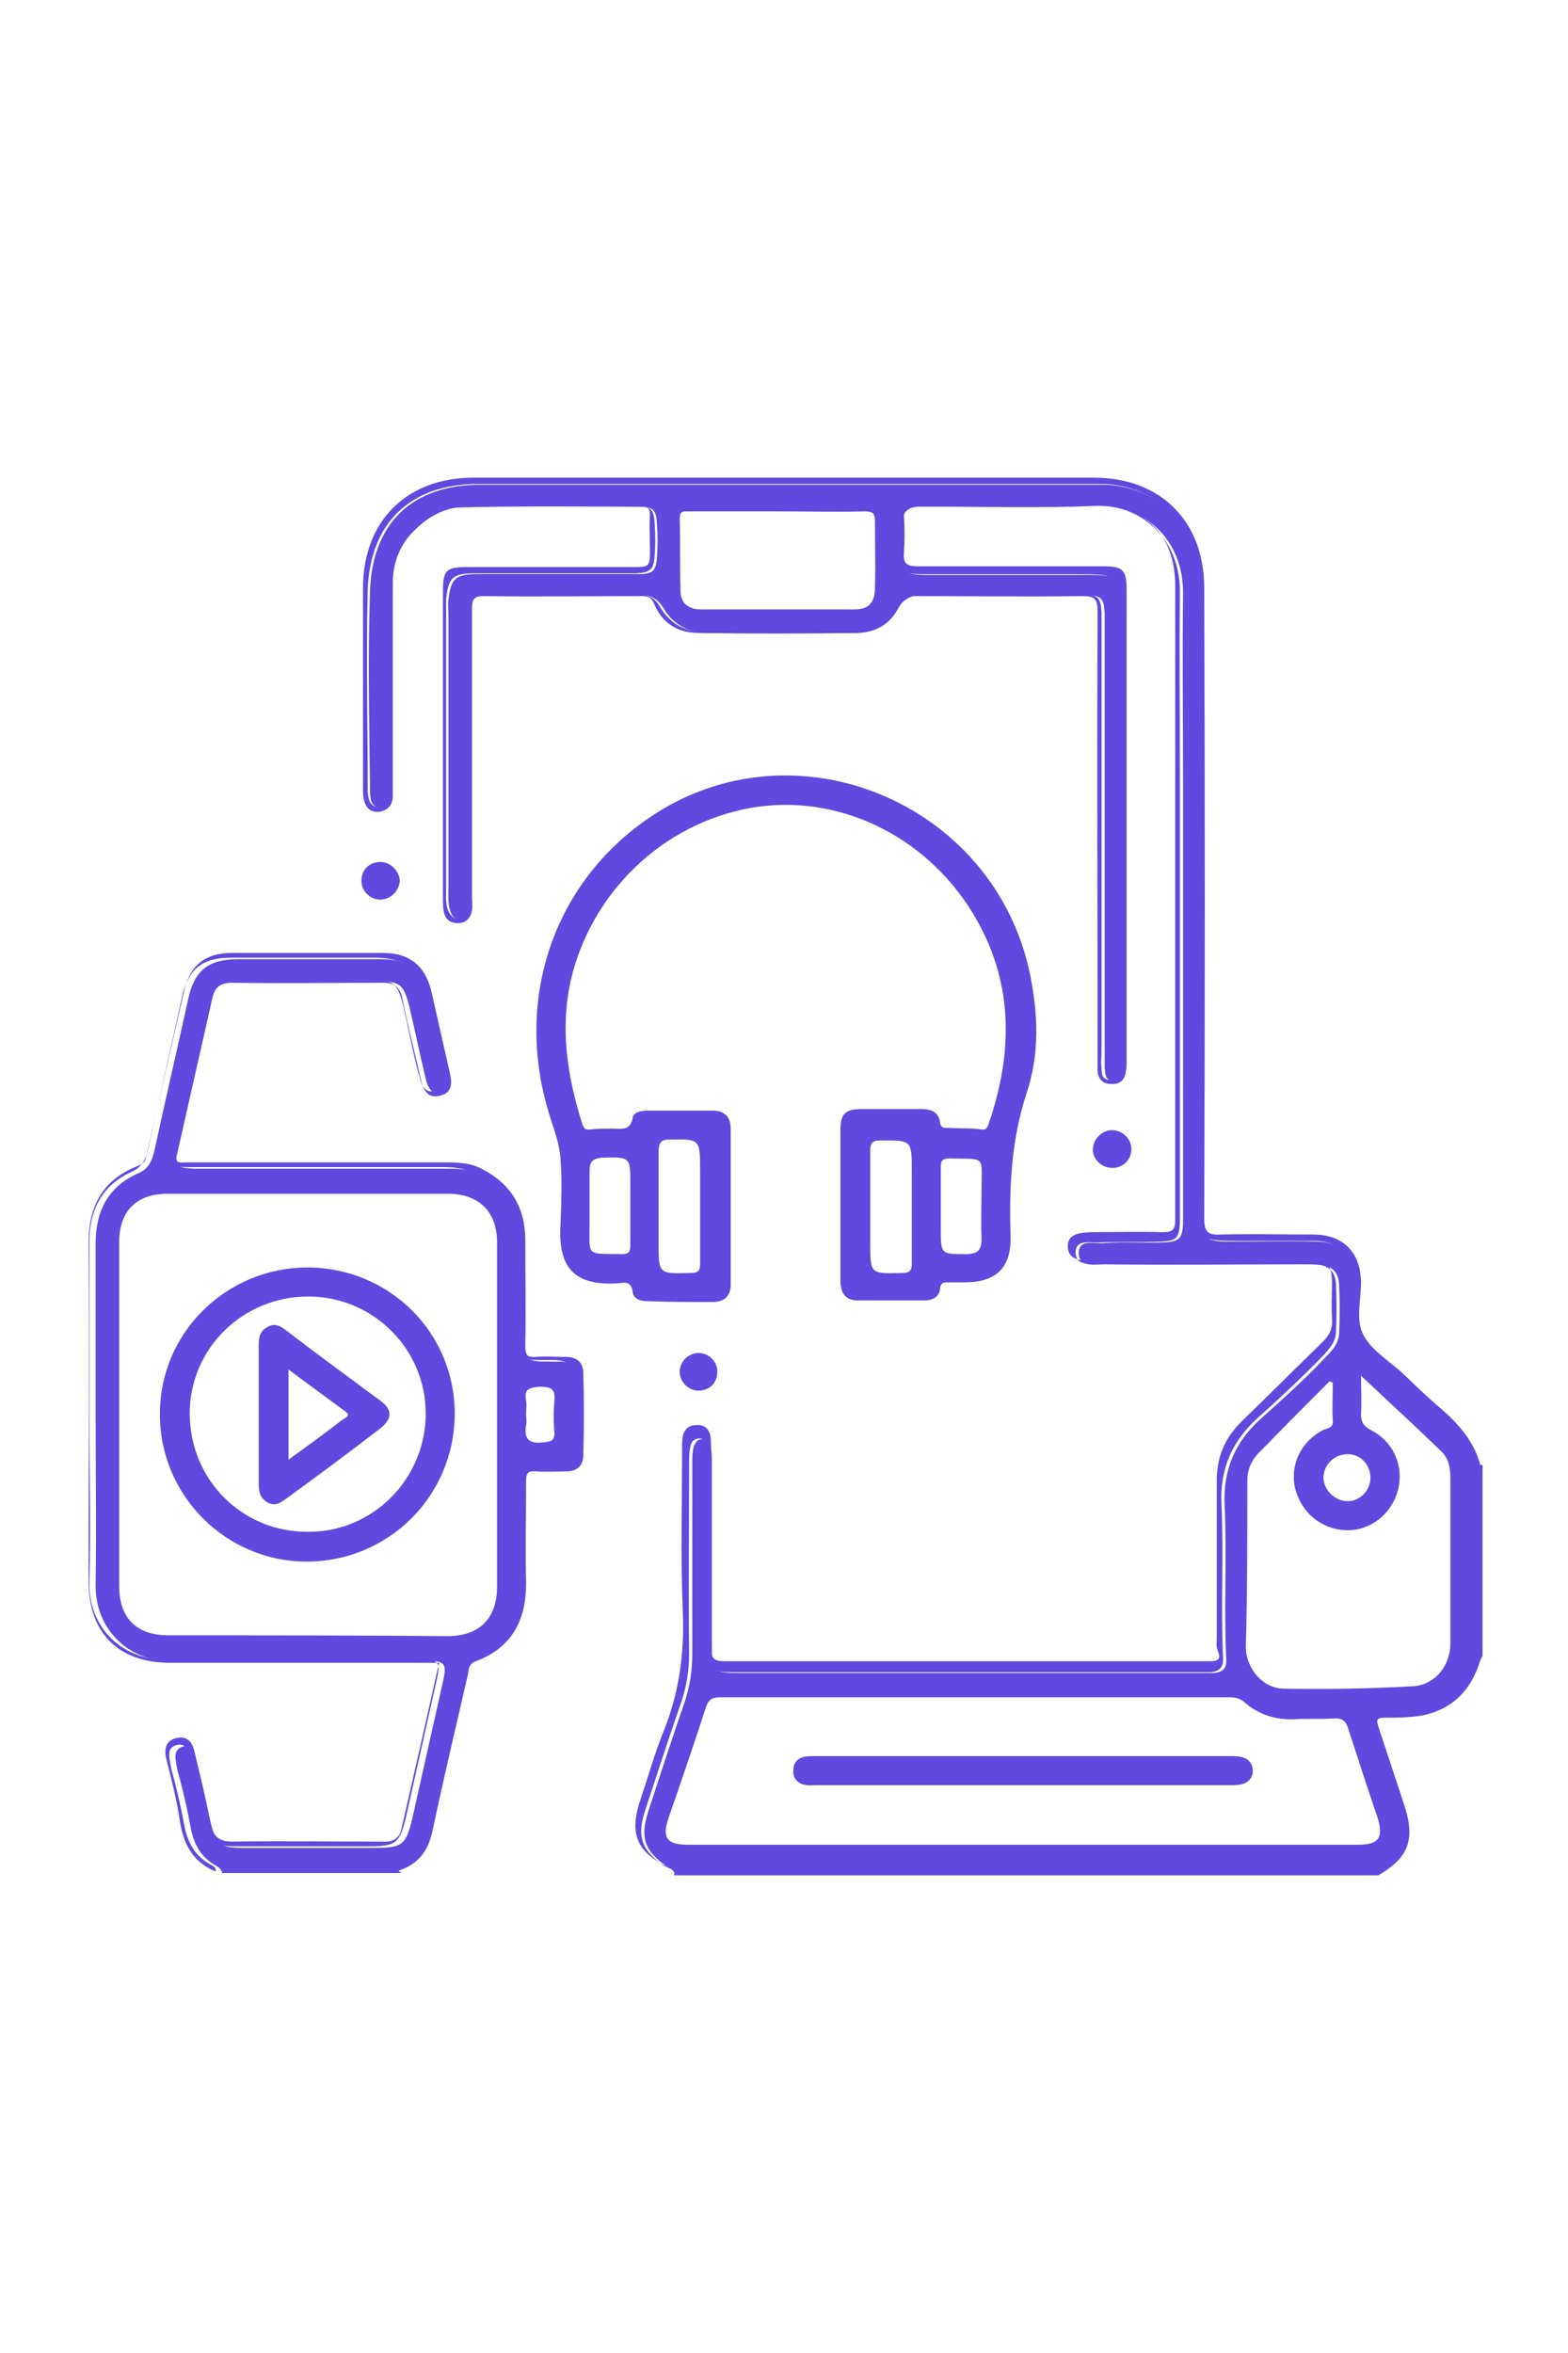 <?xml version="1.0" encoding="utf-8"?>
<!-- Generator: Adobe Illustrator 23.0.5, SVG Export Plug-In . SVG Version: 6.00 Build 0)  -->
<svg version="1.1" id="Layer_1" xmlns="http://www.w3.org/2000/svg" xmlns:xlink="http://www.w3.org/1999/xlink" x="0px" y="0px"
	 viewBox="0 0 200 300" style="enable-background:new 0 0 200 300;" xml:space="preserve">
<style type="text/css">
	.st0{fill:#6148DE;}
	.st1{fill:none;stroke:#6148DE;stroke-width:3.7;stroke-linecap:round;stroke-linejoin:round;stroke-miterlimit:10;}
	.st2{fill:#FFFFFF;stroke:#6148DE;stroke-width:3.7;stroke-linecap:round;stroke-linejoin:round;stroke-miterlimit:10;}
	.st3{fill:none;stroke:#6148DE;stroke-width:3.7;stroke-miterlimit:10;}
	.st4{fill:none;stroke:#6148DE;stroke-width:1.5;stroke-miterlimit:10;}
	.st5{fill:#6148DE;stroke:#6148DE;stroke-width:2;stroke-miterlimit:10;}
	.st6{fill:#6148DE;stroke:#6148DE;stroke-miterlimit:10;}
	.st7{fill:#6148DE;stroke:#6148DE;stroke-width:2.5;stroke-miterlimit:10;}
</style>
<g>
	<path class="st0" d="M179.1,230.1c-1.1-3.3-2.2-6.7-3.3-10c-0.3-0.9-0.1-1.1,0.8-1.1c1.1,0,2.2,0,3.3-0.1c4.5-0.3,7.6-2.8,8.9-7.2
		c0.1-0.2,0.2-0.4,0.3-0.6c0-8.1,0-16.2,0-24.3c-0.9-0.1-0.9-0.8-1.1-1.4c-0.7-1.7-1.7-3.1-3.1-4.3c-3.4-2.9-6.5-6.1-9.9-8.9
		c-1.1-1-1.7-2.1-1.7-3.6c0-1.7,0.1-3.4,0-5c-0.1-3.3-2.1-5.3-5.4-5.3c-3.7-0.1-7.4,0-11.1,0c-3,0-3.3-0.3-3.3-3.3
		c0-25.8,0-51.7,0-77.5c0-1.6-0.1-3.1-0.3-4.7c-0.9-6.3-5.7-10.6-12-11c-0.6,0-1.2,0-1.7,0c-26.1,0-52.1,0-78.2,0
		c-8.6,0-13.8,4.8-14.1,13.5c-0.3,8.4-0.1,16.9,0,25.3c0,1,0,2.4,1.4,2.4c1.6,0,1.3-1.5,1.3-2.5c0-8.3,0-16.5,0-24.8
		c0-3.2,0.8-6.2,3.3-8.4c1.8-1.7,3.9-2.7,6.4-2.7c7.3-0.1,14.6-0.1,21.8,0c2,0,2.3,0.4,2.4,2.3c0.1,1.3,0.1,2.7,0,4
		c-0.1,1.9-0.5,2.3-2.4,2.3c-0.6,0-1.3,0-1.9,0c-6.2,0-12.5,0-18.7,0c-2.7,0-3.3,0.6-3.6,3.3c-0.1,0.6,0,1.3,0,1.9
		c0,11.7,0,23.3,0,35c0,1-0.1,2,0.3,2.9c0.2,0.6,0.6,1,1.3,0.9c0.7-0.1,1-0.6,1.1-1.2c0.1-0.7,0.1-1.4,0.1-2.1c0-11.2,0-22.3,0-33.5
		c0-0.6,0-1.3,0-1.9c0.1-2.3,0.4-2.7,2.8-2.7c6.2,0,12.4,0,18.6,0c1.4,0,2.4,0.4,3.2,1.7c1.3,2.2,3.3,3.2,5.8,3.2
		c6.2,0,12.4,0,18.5,0c2.5,0,4.5-0.9,5.7-3.2c0.6-1.1,1.6-1.6,2.8-1.6c7.1,0,14.1,0,21.2,0c1.9,0,2.2,0.4,2.3,2.3c0,0.7,0,1.4,0,2.1
		c0,17.9,0,35.8,0,53.8c0,0.7,0,1.4,0,2.1c0.1,0.8,0.1,1.6,1.1,1.6c1,0,1.1-0.8,1.3-1.5c0.1-0.6,0.2-1.1,0.2-1.7s0-1.2,0-1.7
		c0-18,0-36.1,0-54.1c0-5.3-0.3-5.5-5.4-5.5c-6.6,0-13.3,0-19.9,0c-2.8,0-3.1-0.3-3.1-3.1c0-1.2,0-2.3,0-3.5c0-1.4,0.7-2.1,2.2-2.1
		c0.5,0,1,0,1.6,0c6.9,0,13.9,0.2,20.8-0.1c6.1-0.2,11.3,4.1,11.2,11.3c-0.1,7.7,0,15.4,0,23.1c0,18.3,0,36.6,0,55
		c0,0.7,0,1.4,0,2.1c-0.1,1.9-0.5,2.3-2.4,2.4c-2.6,0.1-5.2-0.1-7.8,0.1c-1.2,0.1-3.2-0.6-3.1,1.4c0.1,1.7,2,1.3,3.3,1.3
		c8.5,0.1,17,0,25.5,0c0.7,0,1.4,0,2.1,0.1c1.4,0.1,2.2,0.9,2.3,2.4c0.1,2.1,0.1,4.3,0,6.4c-0.1,1.1-0.7,1.9-1.5,2.7
		c-2.7,2.9-5.6,5.5-8.5,8.1c-3.2,2.9-4.8,6.4-4.6,10.9c0.3,6.5-0.1,13.1,0.2,19.6c0.1,1.3-0.4,1.8-1.6,1.9c-0.6,0-1.3,0-1.9,0
		c-19.5,0-39,0-58.4,0c-3.6,0-3.7-0.1-3.7-3.7c0-7.7,0-15.4,0-23.1c0-0.7,0-1.4-0.2-2.1c-0.2-0.6-0.5-0.9-1.1-0.9
		c-0.5,0-0.8,0.4-1,0.9c-0.2,0.7-0.2,1.4-0.2,2.1c0,8.1,0,16.2,0,24.3c0,2.2-0.3,4.2-1,6.3c-1.6,4.6-3.1,9.2-4.6,13.8
		c-1.1,3.4-0.5,5.1,2.4,7.1c0.4,0.3,1,0.4,0.9,1.1c30,0,59.9,0,89.8,0C179.6,236.9,180.6,234.6,179.1,230.1z M111.6,75
		c0,1.8-0.8,2.7-2.6,2.7c-6.5,0-13.1,0-19.6,0c-1.6,0-2.6-0.8-2.6-2.4c-0.1-3.1,0-6.1-0.1-9.2c0-1,0.5-0.9,1.2-0.9
		c3.8,0,7.5,0,11.3,0c3.7,0,7.4,0.1,11.1,0c1.1,0,1.3,0.3,1.3,1.3C111.6,69.3,111.7,72.2,111.6,75z M171.9,185.4
		c1.6,0,2.9,1.3,2.9,3c0,1.6-1.3,3-2.9,3c-1.6,0-3.1-1.4-3.1-3.1C168.9,186.7,170.2,185.4,171.9,185.4z M159.1,188.7
		c0-1.4,0.6-2.7,1.7-3.7c2.9-3,5.8-5.9,8.8-8.9c0.1,0.1,0.3,0.1,0.4,0.2c0,1.6-0.1,3.2,0,4.8c0.1,0.9-0.6,1-1.2,1.2
		c-2.9,1.5-4.3,4.5-3.6,7.5c0.8,3.1,3.4,5.2,6.5,5.3c3,0.1,5.8-2,6.6-5.1c0.8-3-0.5-6.2-3.5-7.7c-0.9-0.5-1.2-1-1.2-2
		c0.1-1.5,0-3,0-4.9c3.6,3.4,7,6.5,10.3,9.7c0.9,0.9,1.1,2.1,1.1,3.4c0,7,0,14,0,21c0,2.9-2,5.4-4.9,5.5c-5.4,0.3-10.9,0.4-16.3,0.3
		c-2.7,0-4.8-2.5-4.9-5.2C159.1,203.1,159.1,195.9,159.1,188.7z M173.2,235.2c-14.2,0-28.4,0-42.7,0s-28.4,0-42.7,0
		c-2.8,0-3.4-0.9-2.5-3.5c1.6-4.6,3.2-9.3,4.7-13.9c0.3-1,0.7-1.4,1.8-1.4c21.7,0,43.4,0,65,0c0.7,0,1.3,0.1,1.9,0.6
		c1.8,1.6,4,2.3,6.4,2.2c1.7-0.1,3.4,0,5-0.1c1.2-0.1,1.6,0.4,1.9,1.4c1.2,3.7,2.4,7.4,3.7,11.2
		C176.5,234.3,175.9,235.2,173.2,235.2z"/>
	<path class="st0" d="M84.7,237.9c-2.9-2-3.5-3.8-2.4-7.1c1.5-4.6,3-9.2,4.6-13.8c0.7-2.1,1-4.1,1-6.3c-0.1-8.1,0-16.2,0-24.3
		c0-0.7,0-1.4,0.2-2.1c0.1-0.5,0.4-0.8,1-0.9c0.6,0,1,0.3,1.1,0.9c0.2,0.7,0.2,1.4,0.2,2.1c0,7.7,0,15.4,0,23.1
		c0,3.6,0.1,3.7,3.7,3.7c19.5,0,39,0,58.4,0c0.6,0,1.3,0,1.9,0c1.2-0.1,1.7-0.7,1.6-1.9c-0.3-6.5,0.1-13.1-0.2-19.6
		c-0.2-4.5,1.4-8,4.6-10.9c2.9-2.6,5.8-5.3,8.5-8.1c0.7-0.8,1.4-1.6,1.5-2.7c0.1-2.1,0.1-4.3,0-6.4c-0.1-1.4-0.9-2.2-2.3-2.4
		c-0.7-0.1-1.4-0.1-2.1-0.1c-8.5,0-17,0-25.5,0c-1.2,0-3.2,0.4-3.3-1.3c-0.1-1.9,1.9-1.3,3.1-1.4c2.6-0.1,5.2,0,7.8-0.1
		c1.9-0.1,2.3-0.4,2.4-2.4c0-0.7,0-1.4,0-2.1c0-18.3,0-36.6,0-55c0-7.7-0.1-15.4,0-23.1c0.1-7.2-5.1-11.5-11.2-11.3
		c-6.9,0.2-13.9,0.1-20.8,0.1c-0.5,0-1,0-1.6,0c-1.4,0-2.1,0.7-2.2,2.1c0,1.2,0,2.3,0,3.5c0,2.8,0.3,3.1,3.1,3.1
		c6.7,0,13.3,0,19.9,0c5.1,0,5.4,0.3,5.4,5.5c0,18,0,36.1,0,54.1c0,0.6,0,1.2,0,1.7c0,0.6-0.1,1.2-0.2,1.7c-0.2,0.7-0.3,1.6-1.3,1.5
		c-1.1,0-1.1-0.9-1.1-1.6c-0.1-0.7,0-1.4,0-2.1c0-17.9,0-35.8,0-53.8c0-0.7,0-1.4,0-2.1c-0.1-1.8-0.4-2.3-2.3-2.3
		c-7.1-0.1-14.1,0-21.2,0c-1.3,0-2.2,0.5-2.8,1.6c-1.2,2.3-3.2,3.2-5.7,3.2c-6.2,0-12.4,0-18.5,0c-2.5,0-4.5-1-5.8-3.2
		c-0.7-1.3-1.8-1.7-3.2-1.7c-6.2,0-12.4,0-18.5,0c-2.3,0-2.7,0.4-2.8,2.7c0,0.6,0,1.3,0,1.9c0,11.2,0,22.3,0,33.5
		c0,0.7,0,1.4-0.1,2.1c-0.1,0.6-0.4,1.1-1.1,1.2c-0.7,0.1-1-0.4-1.3-0.9c-0.4-0.9-0.3-1.9-0.3-2.9c0-11.7,0-23.3,0-35
		c0-0.6,0-1.3,0-1.9c0.3-2.7,0.8-3.3,3.6-3.3c6.2,0,12.5,0,18.7,0c0.6,0,1.3,0,1.9,0c1.9-0.1,2.3-0.5,2.4-2.3c0.1-1.3,0.1-2.7,0-4
		c-0.1-1.9-0.5-2.3-2.4-2.3c-7.3,0-14.6-0.1-21.8,0c-2.5,0-4.6,1-6.4,2.7c-2.5,2.3-3.3,5.2-3.3,8.4c0,8.3,0,16.5,0,24.8
		c0,1,0.2,2.6-1.3,2.5c-1.3,0-1.4-1.4-1.4-2.4c0-8.4-0.2-16.9,0-25.3c0.3-8.6,5.5-13.5,14.1-13.5c26.1,0,52.1,0,78.2,0
		c0.6,0,1.2,0,1.7,0c6.3,0.3,11.1,4.7,12,11c0.2,1.6,0.3,3.1,0.3,4.7c0,25.8,0,51.7,0,77.5c0,3,0.3,3.2,3.3,3.3c3.7,0,7.4,0,11.1,0
		c3.3,0,5.3,2,5.4,5.3c0.1,1.7,0.1,3.4,0,5c0,1.5,0.6,2.7,1.7,3.6c3.4,2.9,6.5,6.1,9.9,8.9c1.4,1.2,2.4,2.6,3.1,4.3
		c0.2,0.5,0.3,1.3,1.1,1.4c-0.8-2.9-2.7-5.1-5-7.1c-1.8-1.5-3.4-3.1-5.1-4.7c-1.7-1.5-3.8-2.8-4.8-4.7c-1-1.9-0.3-4.5-0.3-6.8
		c-0.1-3.8-2.3-6-6.1-6c-3.9,0-7.9-0.1-11.8,0c-1.7,0.1-2.1-0.4-2.1-2.1c0.1-26.8,0.1-53.5,0-80.3c0-8.6-5.6-14.1-14.1-14.1
		c-26.4,0-52.7,0-79.1,0c-8.5,0-14.1,5.5-14.1,14.1c0,8.5,0,17,0,25.5c0,0.5,0,0.9,0.1,1.4c0.2,1,0.8,1.7,1.9,1.6
		c1-0.1,1.7-0.7,1.8-1.8c0-0.5,0-1,0-1.6c0-8.6,0-17.2,0-25.8c0-5.1,3.7-9.4,8.4-9.6c7.8-0.2,15.6-0.1,23.4-0.1c0.8,0,1,0.3,1,1
		c-0.1,1.4,0,2.9,0,4.3c0,2.4,0,2.4-2.3,2.4c-7,0-14,0-21,0c-2.7,0-3.1,0.4-3.1,3.1c0,13.1,0,26.1,0,39.2c0,0.5,0,1.1,0.1,1.6
		c0.2,1,0.8,1.5,1.8,1.5c1,0,1.6-0.6,1.8-1.6c0.1-0.6,0-1.2,0-1.7c0-12.3,0-24.5,0-36.8c0-1.2,0.2-1.6,1.5-1.6
		c6.7,0.1,13.4,0,20.1,0c0.8,0,1.2,0.1,1.6,0.9c1,2.5,3,3.8,5.7,3.8c6.7,0.1,13.4,0.1,20.1,0c2.5,0,4.5-1.2,5.5-3.5
		c0.4-1.1,1.1-1.2,2.1-1.2c7.1,0,14.1,0.1,21.2,0c1.6,0,2,0.3,2,2c-0.1,19,0,37.9,0,56.9c0,0.6,0,1.2,0,1.7c0.1,1,0.7,1.6,1.7,1.6
		c1.1,0.1,1.8-0.5,1.9-1.6c0.1-0.4,0.1-0.9,0.1-1.4c0-20,0-40,0-60c0-2.6-0.5-3-3.1-3c-7.9,0-15.7,0-23.6,0c-1.4,0-1.8-0.4-1.7-1.7
		c0.1-1.6,0.1-3.1,0-4.7c-0.1-1.2,0.3-1.4,1.4-1.4c7.6,0.1,15.3,0,22.9,0c6.5,0,10.3,3.8,10.3,10.3c0,9.9,0,19.8,0,29.7
		c0,17,0,34,0,51c0,1.3-0.2,1.7-1.6,1.7c-2.9-0.1-5.9,0-8.8,0c-2.4,0-3.3,0.5-3.3,1.8c0,1.4,1,1.9,3.4,1.9c9.2,0,18.4,0,27.6,0
		c2.2,0,2.6,0.4,2.7,2.6c0,1.6-0.1,3.1,0,4.7c0.1,1.3-0.3,2.1-1.2,3c-3.5,3.4-6.9,6.8-10.4,10.2c-2.1,2.1-3.1,4.5-3.1,7.4
		c0,6.7,0,13.4,0,20.1c0,0.5-0.1,1.1,0.1,1.6c0.6,1.4-0.2,1.4-1.3,1.4c-20.5,0-41,0-61.6,0c-1.5,0-1.7-0.5-1.7-1.8
		c0.1-8.4,0-16.8,0-25.1c0-0.6,0-1.3-0.1-1.9c-0.2-0.9-0.9-1.4-1.8-1.3c-0.9,0-1.5,0.5-1.7,1.4c-0.1,0.5-0.1,1-0.1,1.6
		c0,7-0.2,14,0.1,21c0.2,5.2-0.5,10.1-2.4,14.9c-1.2,2.9-2,5.9-3,8.8c-1.5,4.4-0.5,6.8,3.8,8.8C85.6,238.3,85.1,238.1,84.7,237.9z"
		/>
	<path class="st0" d="M51.3,238.1c2.2-0.9,3-2.8,3.4-4.9c1.3-6.1,2.8-12.1,4-18.1c0.4-2.1,1.2-3.5,3.2-4.5c3.7-1.9,4.7-5.5,4.8-9.4
		c0.1-3.8,0-7.5,0-11.3c0-2.5,0.3-2.8,2.8-2.8c4.5-0.1,4.5-0.1,4.5-4.6c0-2.1,0.1-4.3,0-6.4c-0.1-1.8-0.7-2.4-2.4-2.5
		c-0.6,0-1.2,0-1.7,0c-2.8,0-3.1-0.3-3.1-3c0-3.6,0.1-7.3,0-10.9c-0.1-2.7-0.4-5.3-2.3-7.5c-1.8-2.1-4.1-3.2-7-3.2
		c-10.3,0-20.7,0-31,0c-0.6,0-1.2,0-1.7,0c-2.5-0.1-2.9-0.5-2.3-2.9c1.3-5.7,2.6-11.5,3.9-17.3c0.7-3.3,1.2-3.7,4.7-3.7
		c5.7,0,11.3,0,17,0c2.9,0,3.4,0.4,4.1,3.2c0.7,2.9,1.3,5.9,2,8.8c0.1,0.5,0.2,1,0.5,1.5c0.3,0.6,0.7,0.9,1.4,0.7
		c0.6-0.2,0.9-0.6,1-1.3c0-0.6-0.1-1.1-0.2-1.7c-0.7-3-1.4-6.1-2.1-9.1c-0.9-3.6-2.5-4.9-6.3-4.9c-6.1,0-12.1,0-18.2,0
		c-3.7,0-5.5,1.4-6.3,5.1c-1.4,6.4-2.9,12.8-4.3,19.3c-0.3,1.3-0.8,2.4-2.1,2.9c-3.8,1.7-5.4,4.8-5.4,8.9c0,7.6,0,15.3,0,22.9
		c0,6.8,0.1,13.6,0,20.4c-0.2,5.7,4,10.1,9.9,10c10.2-0.2,20.5-0.1,30.7-0.1c0.5,0,1,0,1.6,0c2.4,0.1,2.6,0.4,2.1,2.7
		c-1.3,5.8-2.6,11.6-3.9,17.4c-0.8,3.4-1.3,3.8-4.7,3.8c-5.6,0-11.2,0-16.8,0c-3.1,0-3.6-0.4-4.3-3.5c-0.5-2.4-1-4.7-1.6-7.1
		c-0.1-0.4-0.2-0.8-0.3-1.2c-0.3-0.8-0.7-1.4-1.6-1.1c-0.8,0.2-1,0.9-0.9,1.6c0.1,0.7,0.2,1.4,0.4,2c0.6,2.2,1.1,4.4,1.5,6.6
		c0.4,2.2,1.3,3.9,3.3,5c0.3,0.2,0.7,0.4,0.7,0.9c7.6,0,15.3,0,22.9,0C50.5,238.4,50.9,238.2,51.3,238.1z M67.1,180.3
		c0-0.6,0.1-1.2,0-1.7c-0.3-1.5,0.4-1.7,1.8-1.8c1.5,0,2,0.4,1.8,1.9c-0.1,1.3-0.1,2.5,0,3.8c0.1,1.2-0.4,1.3-1.4,1.4
		c-1.8,0.2-2.5-0.4-2.2-2.2C67.2,181.2,67.1,180.7,67.1,180.3z M21.5,208.5c-4.1,0-6.3-2.2-6.3-6.3c0-7.3,0-14.6,0-21.8
		c0-7.3,0-14.7,0-22c0-4,2.2-6.2,6.2-6.2c11.9,0,23.8,0,35.7,0c4,0,6.3,2.3,6.3,6.2c0,14.6,0,29.2,0,43.9c0,4.1-2.3,6.3-6.3,6.3
		C45.1,208.5,33.3,208.5,21.5,208.5z"/>
	<path class="st0" d="M55.2,233.3c1.4-6.7,3-13.3,4.5-19.9c0.1-0.6,0.1-1.3,1-1.6c4.5-1.7,6.4-5.1,6.4-9.9c-0.1-4.3,0-8.7,0-13
		c0-1.1,0.2-1.4,1.3-1.3c1.3,0.1,2.5,0,3.8,0c1.4,0,2.2-0.7,2.2-2.1c0.1-3.5,0.1-6.9,0-10.4c0-1.4-0.8-2.1-2.3-2.1
		c-1.3,0-2.6-0.1-3.8,0c-1.1,0.1-1.3-0.3-1.3-1.4c0.1-4.5,0-9,0-13.5c0-4.1-1.8-7.1-5.4-9c-1.6-0.9-3.4-0.9-5.2-0.9
		c-10.9,0-21.7,0-32.6,0c-0.7,0-1.6,0.3-1.2-1.1c1.5-6.6,3-13.3,4.5-19.9c0.3-1.3,1-1.9,2.4-1.9c6.5,0.1,13,0,19.4,0
		c1.4,0,2.1,0.6,2.4,1.9c0.7,3.5,1.6,7,2.4,10.5c0.3,1.3,0.9,2.4,2.4,2c1.5-0.3,1.6-1.5,1.3-2.8c-0.8-3.5-1.6-7.1-2.4-10.6
		c-0.8-3.2-2.8-4.8-6.1-4.8c-6.5,0-13,0-19.4,0c-3.3,0-5.3,1.6-6,4.8c-1.6,7-3.2,13.9-4.8,20.9c-0.1,0.6-0.2,1.1-1,1.4
		c-4.5,1.7-6.4,5.1-6.4,9.8c0.1,14.4,0,28.8,0,43.2c0,6.6,3.8,10.4,10.4,10.4c10.7,0,21.5,0,32.3,0c0.6,0,1.3,0,2,0
		c-1.6,7.2-3.2,14.2-4.8,21.2c-0.3,1.3-1.2,1.7-2.5,1.6c-6.4,0-12.7-0.1-19.1,0c-1.7,0-2.4-0.7-2.7-2.2c-0.7-3.1-1.4-6.2-2.1-9.3
		c-0.3-1.3-1-2-2.3-1.7c-1.3,0.3-1.6,1.3-1.3,2.6c0.7,2.8,1.4,5.5,1.8,8.3c0.5,2.9,1.8,5,4.5,6.1c0.1-0.5-0.3-0.7-0.7-0.9
		c-2-1.1-2.9-2.9-3.3-5c-0.4-2.2-0.9-4.4-1.5-6.6c-0.2-0.7-0.3-1.4-0.4-2c-0.1-0.8,0.1-1.4,0.9-1.6c0.9-0.3,1.4,0.4,1.6,1.1
		c0.1,0.4,0.2,0.8,0.3,1.2c0.6,2.4,1.1,4.7,1.6,7.1c0.7,3.1,1.2,3.5,4.3,3.5c5.6,0,11.2,0,16.8,0c3.4,0,3.9-0.4,4.7-3.8
		c1.3-5.8,2.6-11.6,3.9-17.4c0.5-2.3,0.3-2.6-2.1-2.7c-0.5,0-1,0-1.6,0c-10.2,0-20.5-0.1-30.7,0.1c-5.9,0.1-10.1-4.3-9.9-10
		c0.2-6.8,0-13.6,0-20.4c0-7.6,0-15.3,0-22.9c0-4,1.6-7.2,5.4-8.9c1.3-0.6,1.8-1.6,2.1-2.9c1.4-6.4,2.9-12.9,4.3-19.3
		c0.8-3.7,2.6-5.1,6.3-5.1c6.1,0,12.1,0,18.2,0c3.8,0,5.4,1.3,6.3,4.9c0.7,3,1.4,6.1,2.1,9.1c0.1,0.6,0.3,1.1,0.2,1.7
		c0,0.6-0.3,1.1-1,1.3c-0.7,0.2-1.1-0.2-1.4-0.7c-0.3-0.5-0.3-1-0.5-1.5c-0.8-2.9-1.3-5.9-2-8.8c-0.7-2.7-1.2-3.2-4.1-3.2
		c-5.7,0-11.3,0-17,0c-3.4,0-3.9,0.4-4.7,3.7c-1.3,5.8-2.6,11.5-3.9,17.3c-0.6,2.4-0.2,2.9,2.3,2.9c0.6,0,1.2,0,1.7,0
		c10.3,0,20.7,0,31,0c2.9,0,5.1,1.1,7,3.2c1.9,2.1,2.2,4.8,2.3,7.5c0.1,3.6,0,7.3,0,10.9c0,2.8,0.3,3,3.1,3c0.6,0,1.2,0,1.7,0
		c1.8,0.1,2.4,0.7,2.4,2.5c0.1,2.1,0,4.3,0,6.4c0,4.6,0,4.6-4.5,4.6c-2.5,0-2.8,0.3-2.8,2.8c0,3.8,0.1,7.5,0,11.3
		c-0.1,3.9-1,7.5-4.8,9.4c-2,1-2.8,2.4-3.2,4.5c-1.2,6.1-2.7,12.1-4,18.1c-0.5,2.1-1.3,4-3.4,4.9c-0.3,0.1-0.7,0.4-0.7,0.9
		C53.3,238,54.6,236.1,55.2,233.3z"/>
	<path class="st0" d="M90.9,166c1.5,0,2.3-0.8,2.3-2.2c0-6.6,0-13.3,0-19.9c0-1.5-0.8-2.3-2.3-2.3c-2.8,0-5.6,0-8.3,0
		c-0.8,0-1.8,0.2-1.9,0.9c-0.3,1.7-1.4,1.4-2.5,1.4c-1,0-2,0-2.9,0.1c-0.6,0.1-0.8-0.1-1-0.6c-1.9-6-2.9-12.1-1.5-18.4
		c2.6-11.2,11.7-20,23-22c10.9-1.9,22.1,3.4,28.2,13.3c5.3,8.6,5.3,17.7,2.1,27c-0.2,0.4-0.2,0.8-0.9,0.7c-1.4-0.2-2.8-0.1-4.2-0.2
		c-0.5,0-1,0.1-1.1-0.7c-0.2-1.4-1.2-1.7-2.4-1.7c-2.5,0-5.1,0-7.6,0c-2.1,0-2.7,0.6-2.7,2.7c0,3.2,0,6.4,0,9.5c0,3.2,0,6.5,0,9.7
		c0,1.5,0.6,2.5,2.2,2.5c2.8,0,5.7,0,8.5,0c1,0,1.9-0.4,2-1.5c0.1-0.9,0.6-0.8,1.2-0.8c0.6,0,1.3,0,1.9,0c4.1,0,6-1.9,5.9-5.9
		c-0.2-6.3,0.1-12.4,2.1-18.4c1.6-4.9,1.4-9.9,0.4-14.9c-4.5-22-30.1-32.6-48.5-20.1c-12,8.1-17.2,22.6-13.1,37
		c0.6,2.2,1.6,4.4,1.7,6.7c0.2,2.7,0.1,5.4,0,8.1c-0.4,5.8,1.9,8,7.5,7.6c0.8-0.1,1.5-0.2,1.7,1.1c0.1,1,1.1,1.2,2.1,1.2
		C85.3,166,88.1,166,90.9,166z M85.3,145.3c4-0.1,4-0.1,4,4c0,1.5,0,3,0,4.5c0,2.4,0,4.9,0,7.3c0,0.9-0.2,1.2-1.2,1.2
		c-4.1,0.1-4.1,0.2-4.1-3.9c0-3.9,0-7.9,0-11.8C84.1,145.6,84.4,145.3,85.3,145.3z M115.1,162.3c-4.1,0.1-4.1,0.2-4.1-3.9
		c0-3.9,0-7.7,0-11.6c0-0.9,0.1-1.4,1.3-1.4c4,0,4-0.1,4,4c0,1.6,0,3.1,0,4.7c0,2.4,0,4.7,0,7.1C116.3,162,116,162.3,115.1,162.3z
		 M123.2,159.9c-3.2,0-3.2,0-3.2-3.2c0-1,0-2,0-2.9c0-1.7,0-3.3,0-5c0-0.8,0.2-1.1,1.1-1.1c4.7,0.1,4.1-0.4,4.1,3.8
		c0,2.1-0.1,4.3,0,6.4C125.2,159.3,124.8,159.9,123.2,159.9z M79.3,159.9c-4.6-0.1-4.1,0.4-4.1-3.9c0-2.2,0-4.5,0-6.7
		c0-1.2,0.4-1.6,1.6-1.7c3.6-0.1,3.6-0.1,3.6,3.4c0,0.9,0,1.8,0,2.8c0,1.7,0,3.3,0,5C80.4,159.7,80.1,159.9,79.3,159.9z"/>
	<path class="st0" d="M89.1,172.5c-1.3,0-2.4,1.1-2.4,2.4c0,1.3,1.1,2.4,2.4,2.4c1.4,0,2.4-1,2.4-2.4
		C91.5,173.6,90.4,172.5,89.1,172.5z"/>
	<path class="st0" d="M48.5,109.9c-1.4,0-2.4,1-2.4,2.4c0,1.3,1.1,2.4,2.4,2.4c1.3,0,2.4-1.1,2.5-2.4
		C50.9,111,49.8,109.9,48.5,109.9z"/>
	<path class="st0" d="M141.7,148.9c1.4,0.1,2.5-0.9,2.6-2.2c0.1-1.3-0.9-2.5-2.3-2.6c-1.3-0.1-2.5,1-2.6,2.3
		C139.3,147.6,140.3,148.8,141.7,148.9z"/>
	<path class="st0" d="M157.3,223.9c-0.2,0-0.5,0-0.7,0c-17.5,0-34.9,0-52.4,0c-0.6,0-1.2,0-1.7,0.1c-0.8,0.2-1.3,0.8-1.3,1.6
		c-0.1,0.9,0.3,1.6,1.2,1.9c0.6,0.2,1.3,0.1,1.9,0.1c8.7,0,17.3,0,26,0c7.4,0,14.8,0,22.2,0c1.6,0,3.2,0,4.9,0
		c1.3,0,2.4-0.5,2.4-1.9C159.7,224.3,158.6,223.9,157.3,223.9z"/>
	<path class="st0" d="M39.2,161.6c-10.3,0-18.8,8.3-18.8,18.6c-0.1,10.4,8.4,18.9,18.7,18.9c10.4,0,18.8-8.3,18.9-18.7
		C58.1,170,49.7,161.6,39.2,161.6z M39.2,195.3c-8.4,0-15-6.7-15-15.1c0-8.3,6.8-14.9,15.1-14.9c8.3,0,15,6.7,15,14.9
		C54.3,188.6,47.5,195.4,39.2,195.3z"/>
	<path class="st0" d="M48.4,178.5c-3.9-2.9-7.9-5.8-11.8-8.8c-0.8-0.6-1.5-1.1-2.5-0.5c-1,0.5-1.1,1.4-1.1,2.4c0,2.9,0,5.9,0,8.8
		c0,2.9,0,5.8,0,8.7c0,1,0.1,1.9,1.2,2.5c1,0.5,1.7-0.1,2.4-0.6c4-2.9,7.9-5.8,11.8-8.8C50.1,180.9,50.1,179.7,48.4,178.5z
		 M43.7,181c-2.2,1.7-4.4,3.3-6.9,5.1c0-3.9,0-7.5,0-11.5c2.5,1.9,4.9,3.6,7.3,5.4C44.8,180.5,44,180.8,43.7,181z"/>
</g>
</svg>
